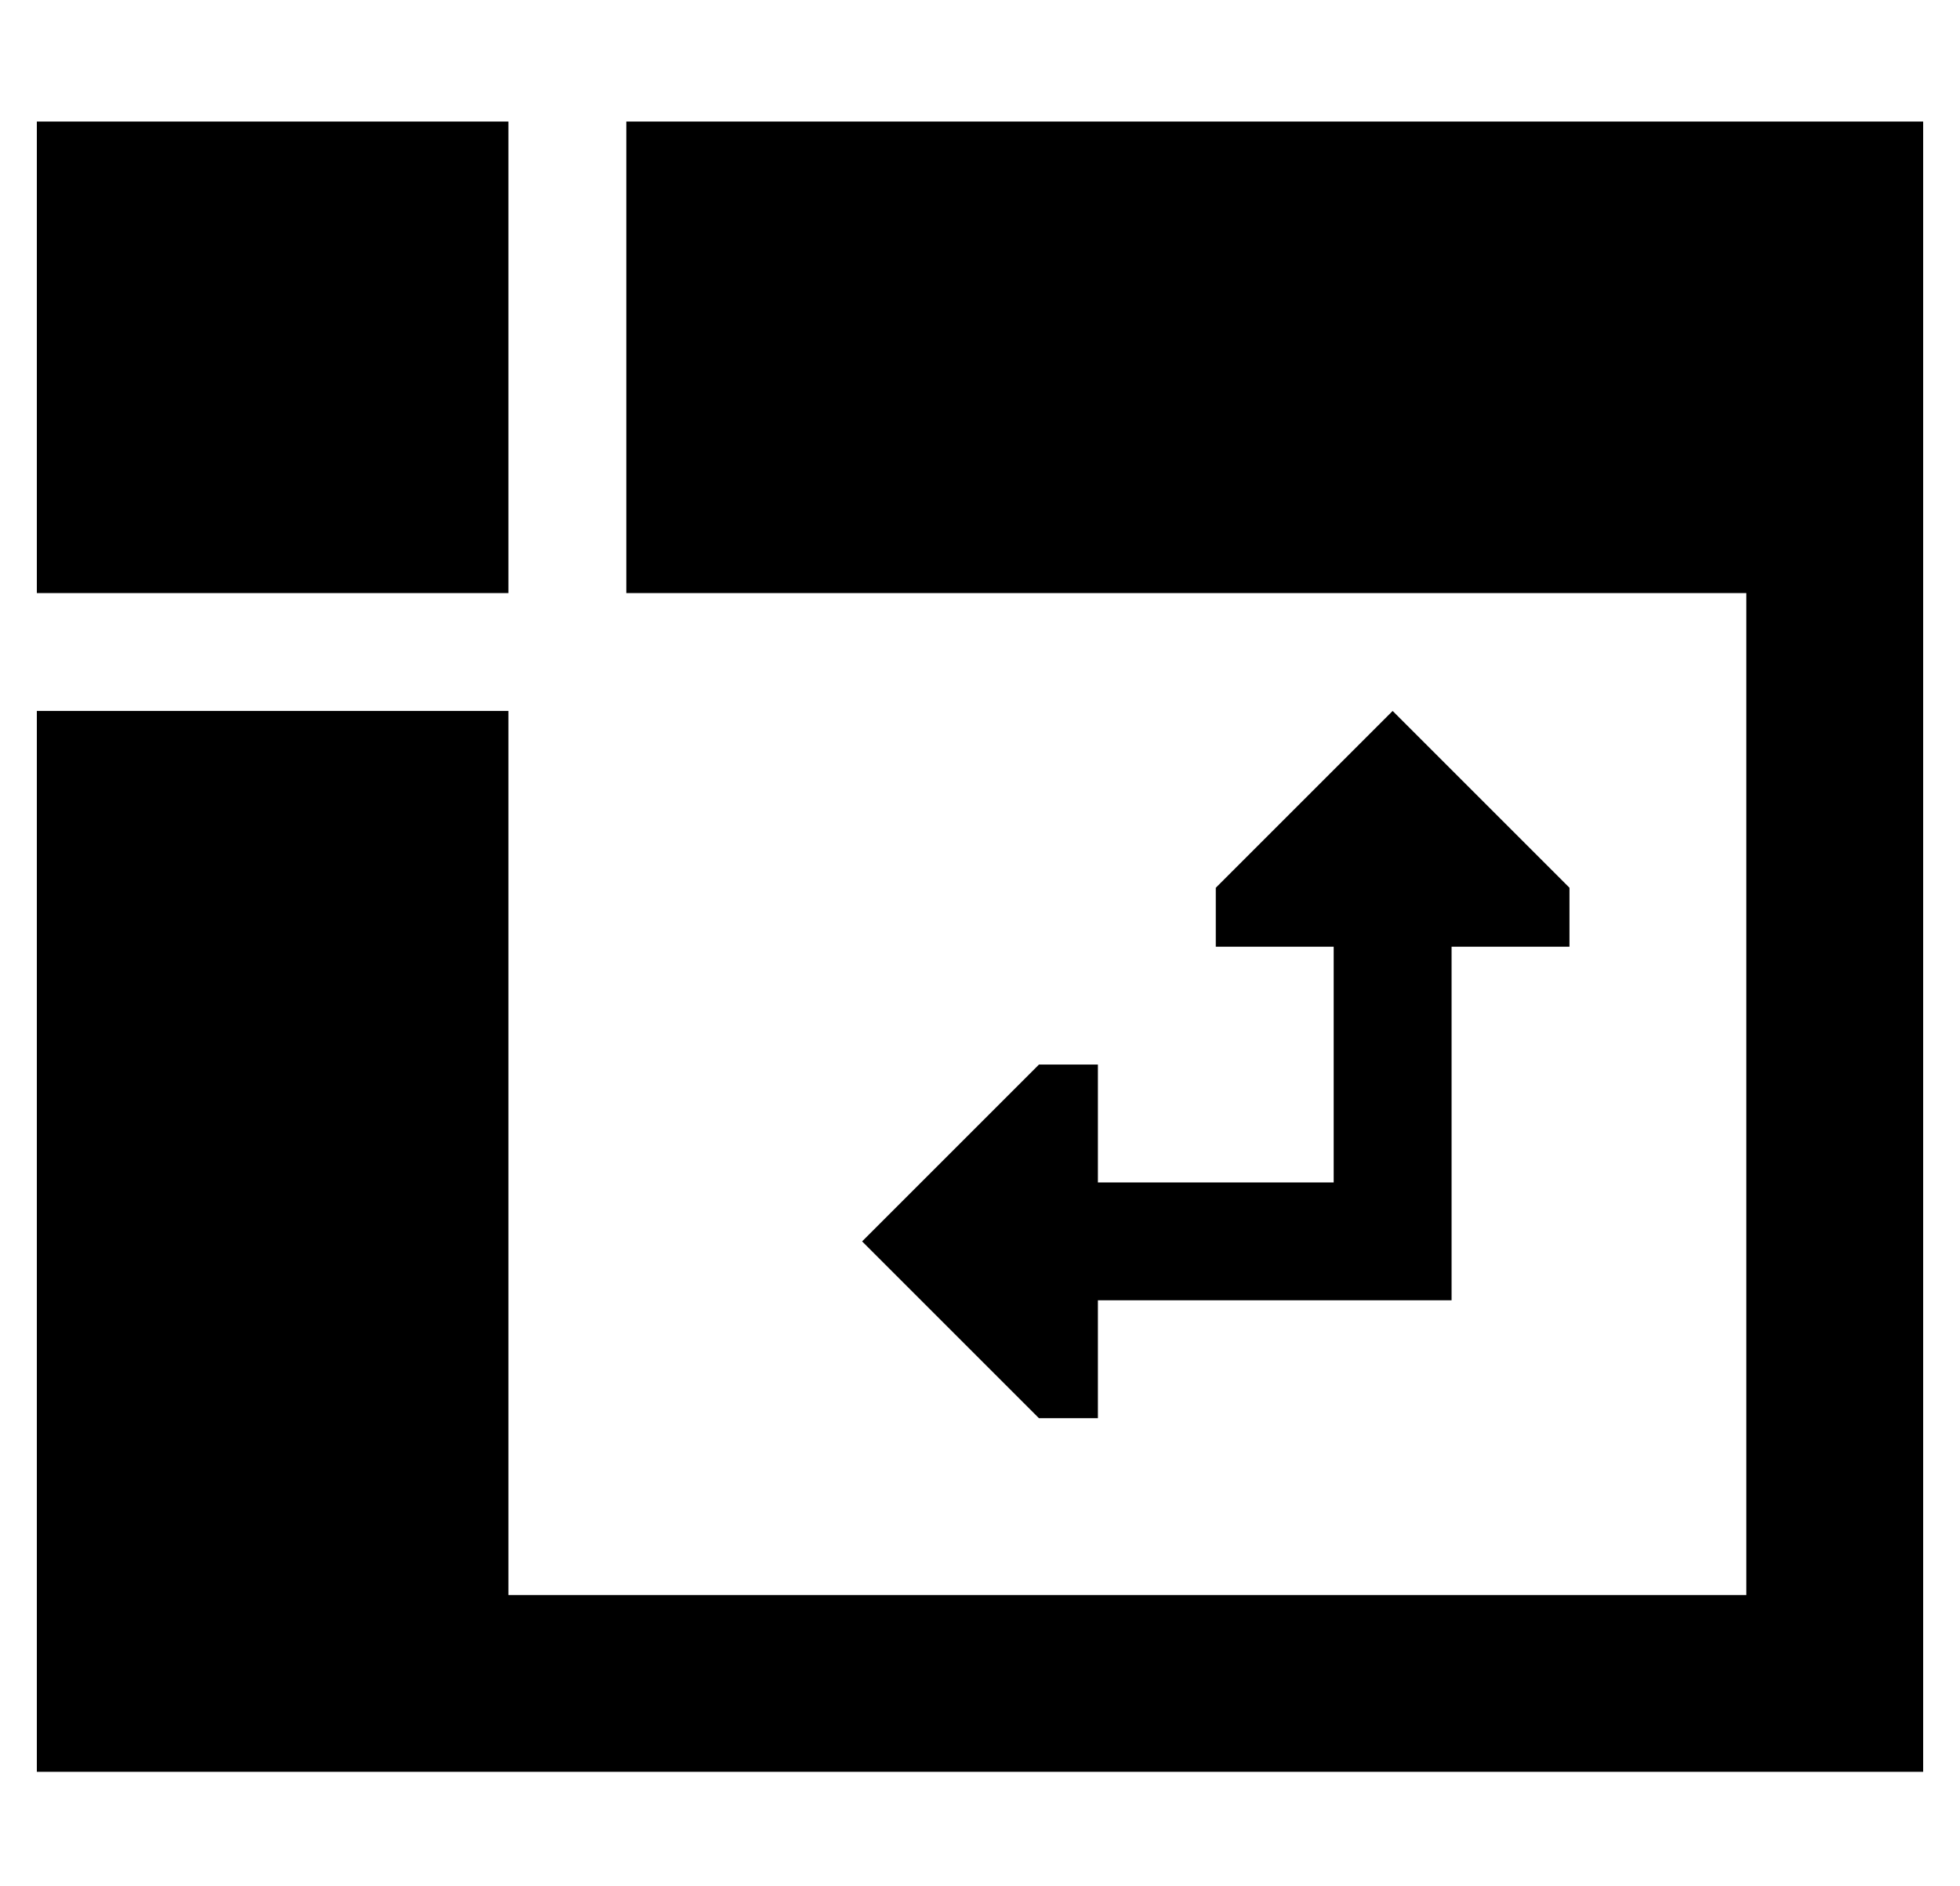 <?xml version="1.0" standalone="no"?>
<!DOCTYPE svg PUBLIC "-//W3C//DTD SVG 1.1//EN" "http://www.w3.org/Graphics/SVG/1.1/DTD/svg11.dtd" >
<svg xmlns="http://www.w3.org/2000/svg" xmlns:xlink="http://www.w3.org/1999/xlink" version="1.1" viewBox="-10 -40 532 512">
   <path fill="currentColor"
d="M0 -7h128h-128h128v128v0h-128v0v-128v0zM160 121v-128v128v-128h352v0v448v0h-512v0v-288v0h128v0v240v0h336v0v-272v0h-304v0zM368 153l48 48l-48 -48l48 48v16v0h-32v0v80v0v16v0h-16h-80v32v0h-16v0l-48 -48v0l48 -48v0h16v0v32v0h64v0v-64v0h-32v0v-16v0l48 -48v0z
" />
</svg>
